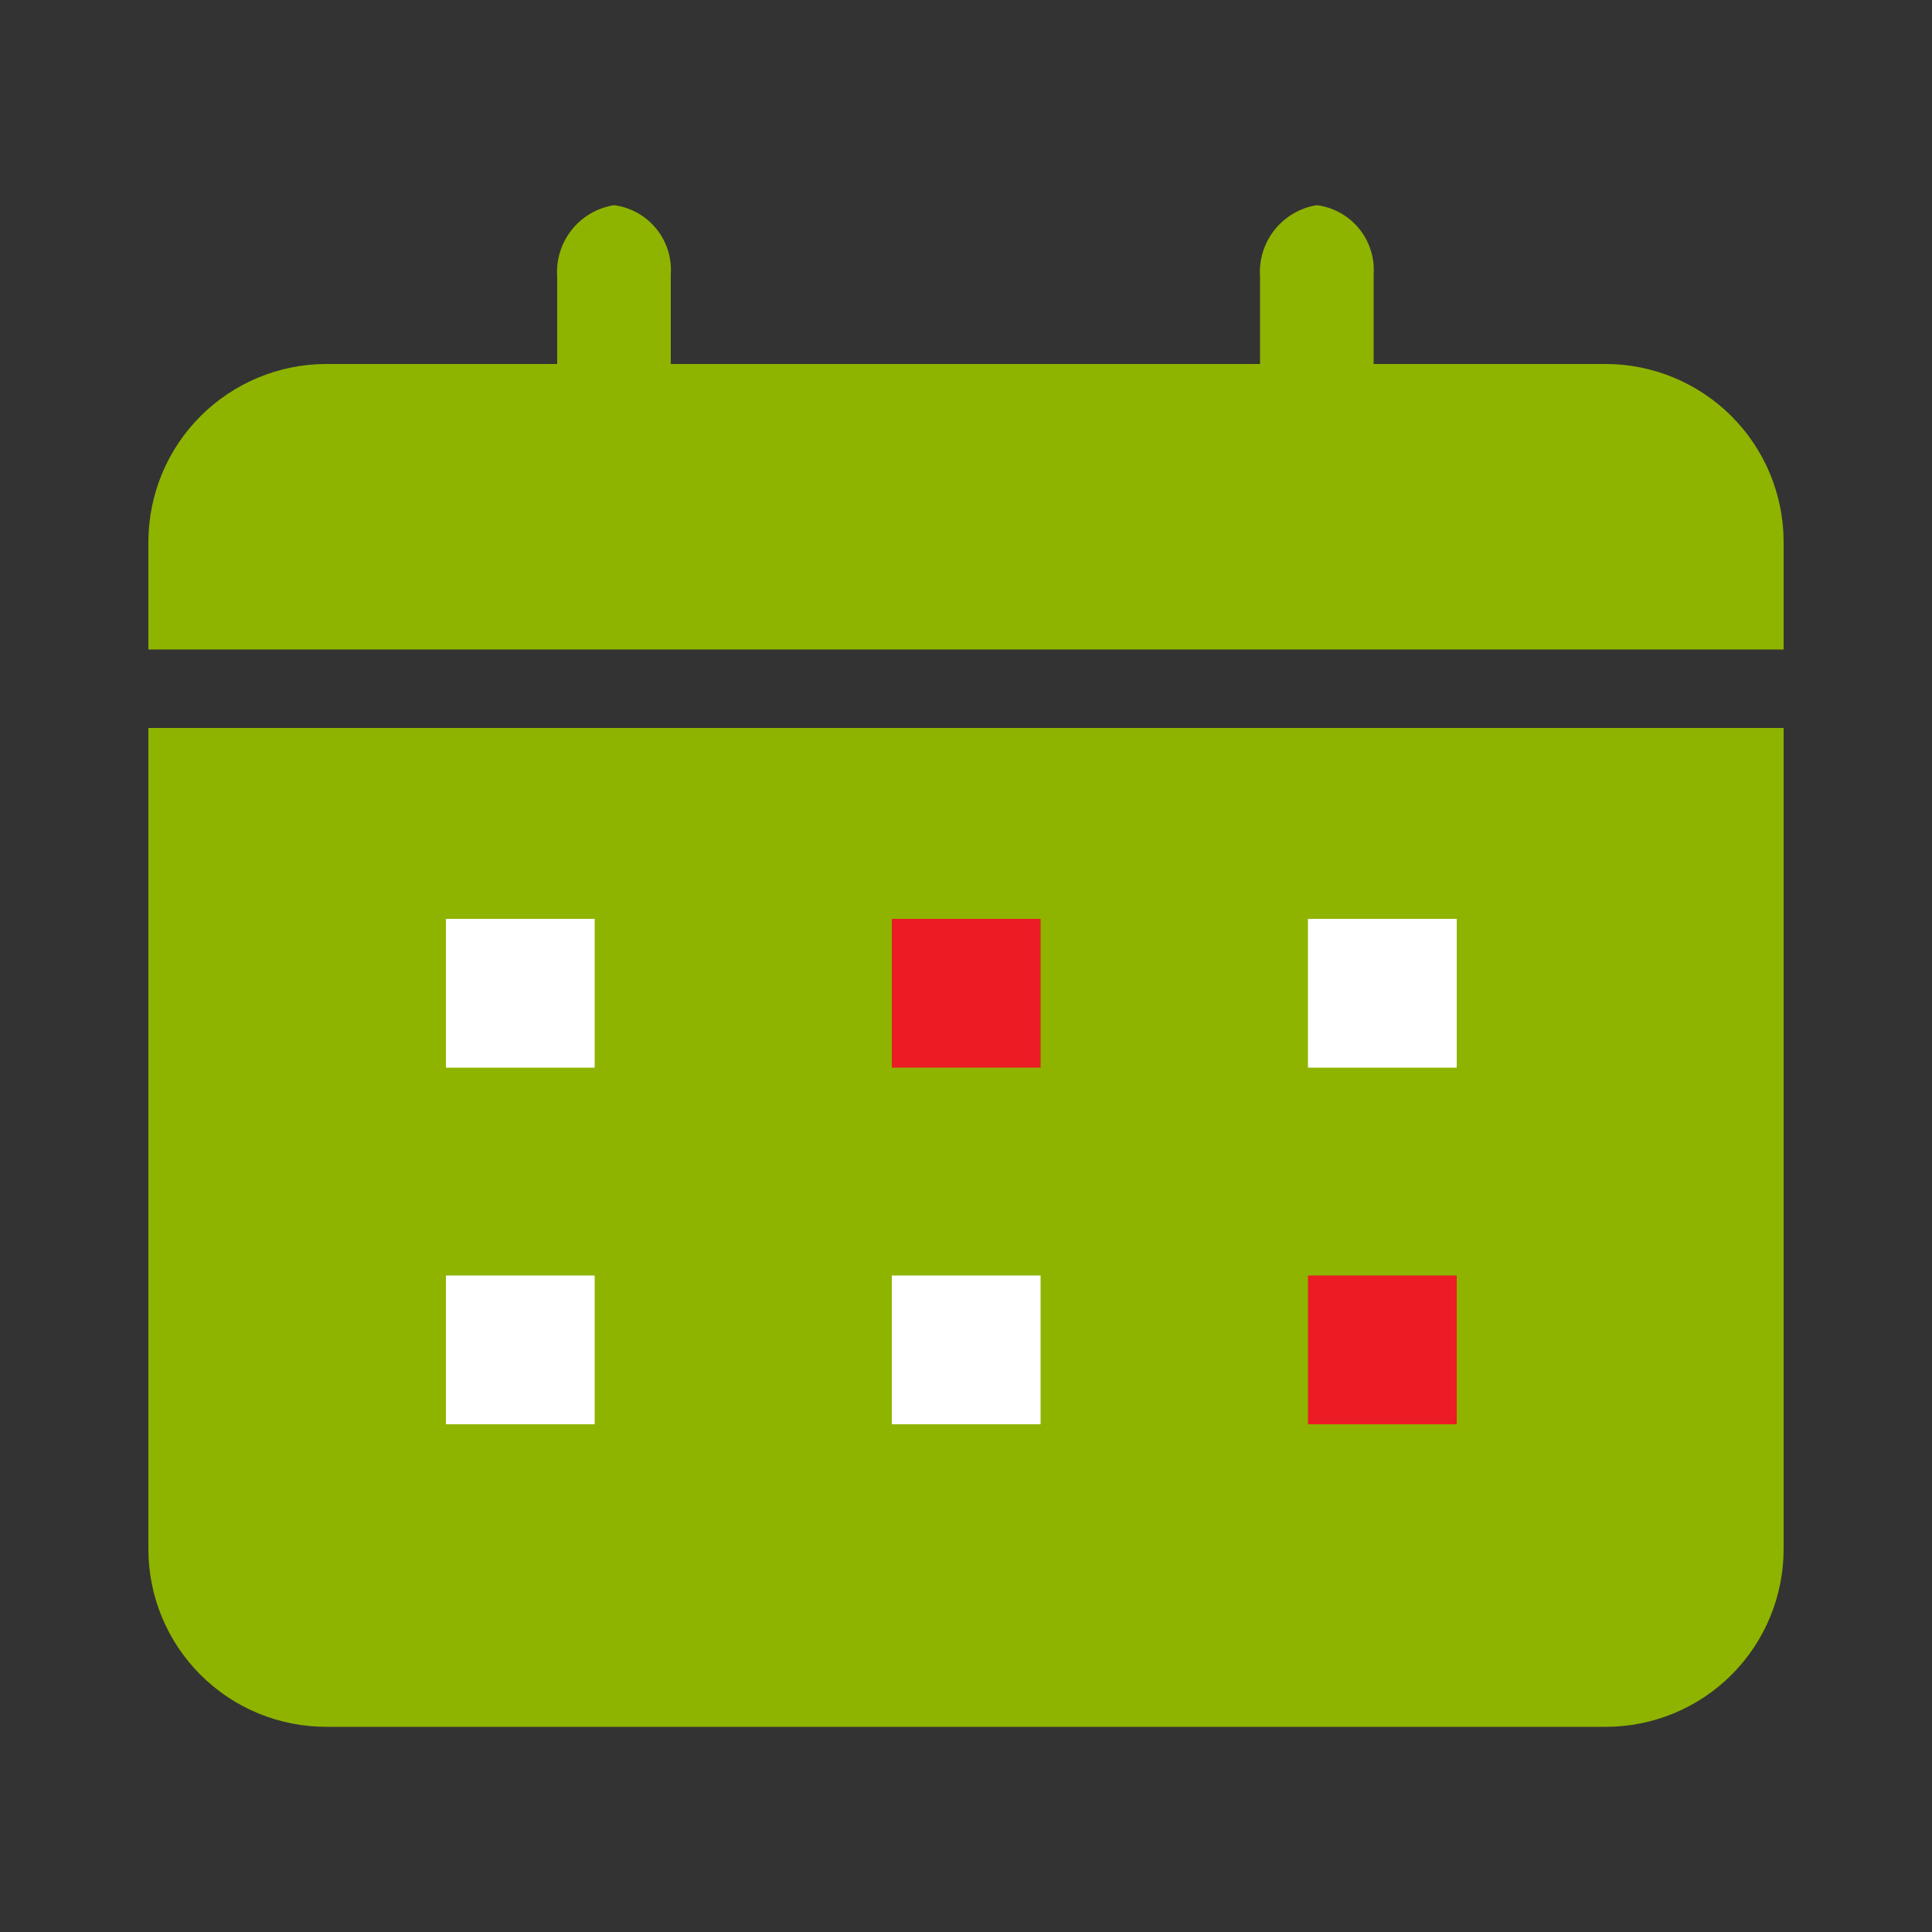 <svg width="61" height="61" viewBox="0 0 61 61" fill="none" xmlns="http://www.w3.org/2000/svg">
<rect x="0" y="0" width="61" height="61" fill="#333333" stroke="none"/>
<path d="M4.685 48.898C4.683 49.637 4.828 50.369 5.11 51.052C5.392 51.735 5.806 52.356 6.329 52.878C6.851 53.401 7.472 53.815 8.155 54.097C8.838 54.379 9.57 54.523 10.309 54.522H50.691C51.43 54.523 52.162 54.379 52.845 54.097C53.528 53.815 54.149 53.401 54.672 52.878C55.194 52.356 55.608 51.735 55.89 51.052C56.172 50.369 56.317 49.637 56.315 48.898V22.985H4.685V48.898Z" fill="#8EB400"/>
<path d="M50.691 11.492H43.371V8.662C43.406 8.138 43.24 7.62 42.907 7.214C42.574 6.809 42.098 6.545 41.578 6.478C41.051 6.562 40.574 6.84 40.242 7.258C39.91 7.676 39.747 8.203 39.784 8.735V11.492H21.179V8.662C21.215 8.138 21.049 7.62 20.715 7.214C20.382 6.809 19.907 6.545 19.386 6.478C18.859 6.562 18.383 6.84 18.051 7.258C17.719 7.676 17.555 8.203 17.592 8.735V11.492H10.272C8.793 11.502 7.378 12.094 6.332 13.139C5.286 14.185 4.694 15.601 4.685 17.08V20.508H56.315V17.08C56.306 15.595 55.709 14.173 54.655 13.127C53.601 12.08 52.176 11.492 50.691 11.492Z" fill="#8EB400"/>
<path d="M18.776 29.012H14.079V33.709H18.776V29.012Z" fill="white"/>
<path d="M32.855 29.012H28.158V33.709H32.855V29.012Z" fill="#EC1C24"/>
<path d="M18.776 40.272H14.079V44.969H18.776V40.272Z" fill="white"/>
<path d="M45.994 29.012H41.297V33.709H45.994V29.012Z" fill="white"/>
<path d="M45.994 40.272H41.297V44.969H45.994V40.272Z" fill="#EC1C24"/>
<path d="M32.855 40.272H28.158V44.969H32.855V40.272Z" fill="white"/>
</svg>

